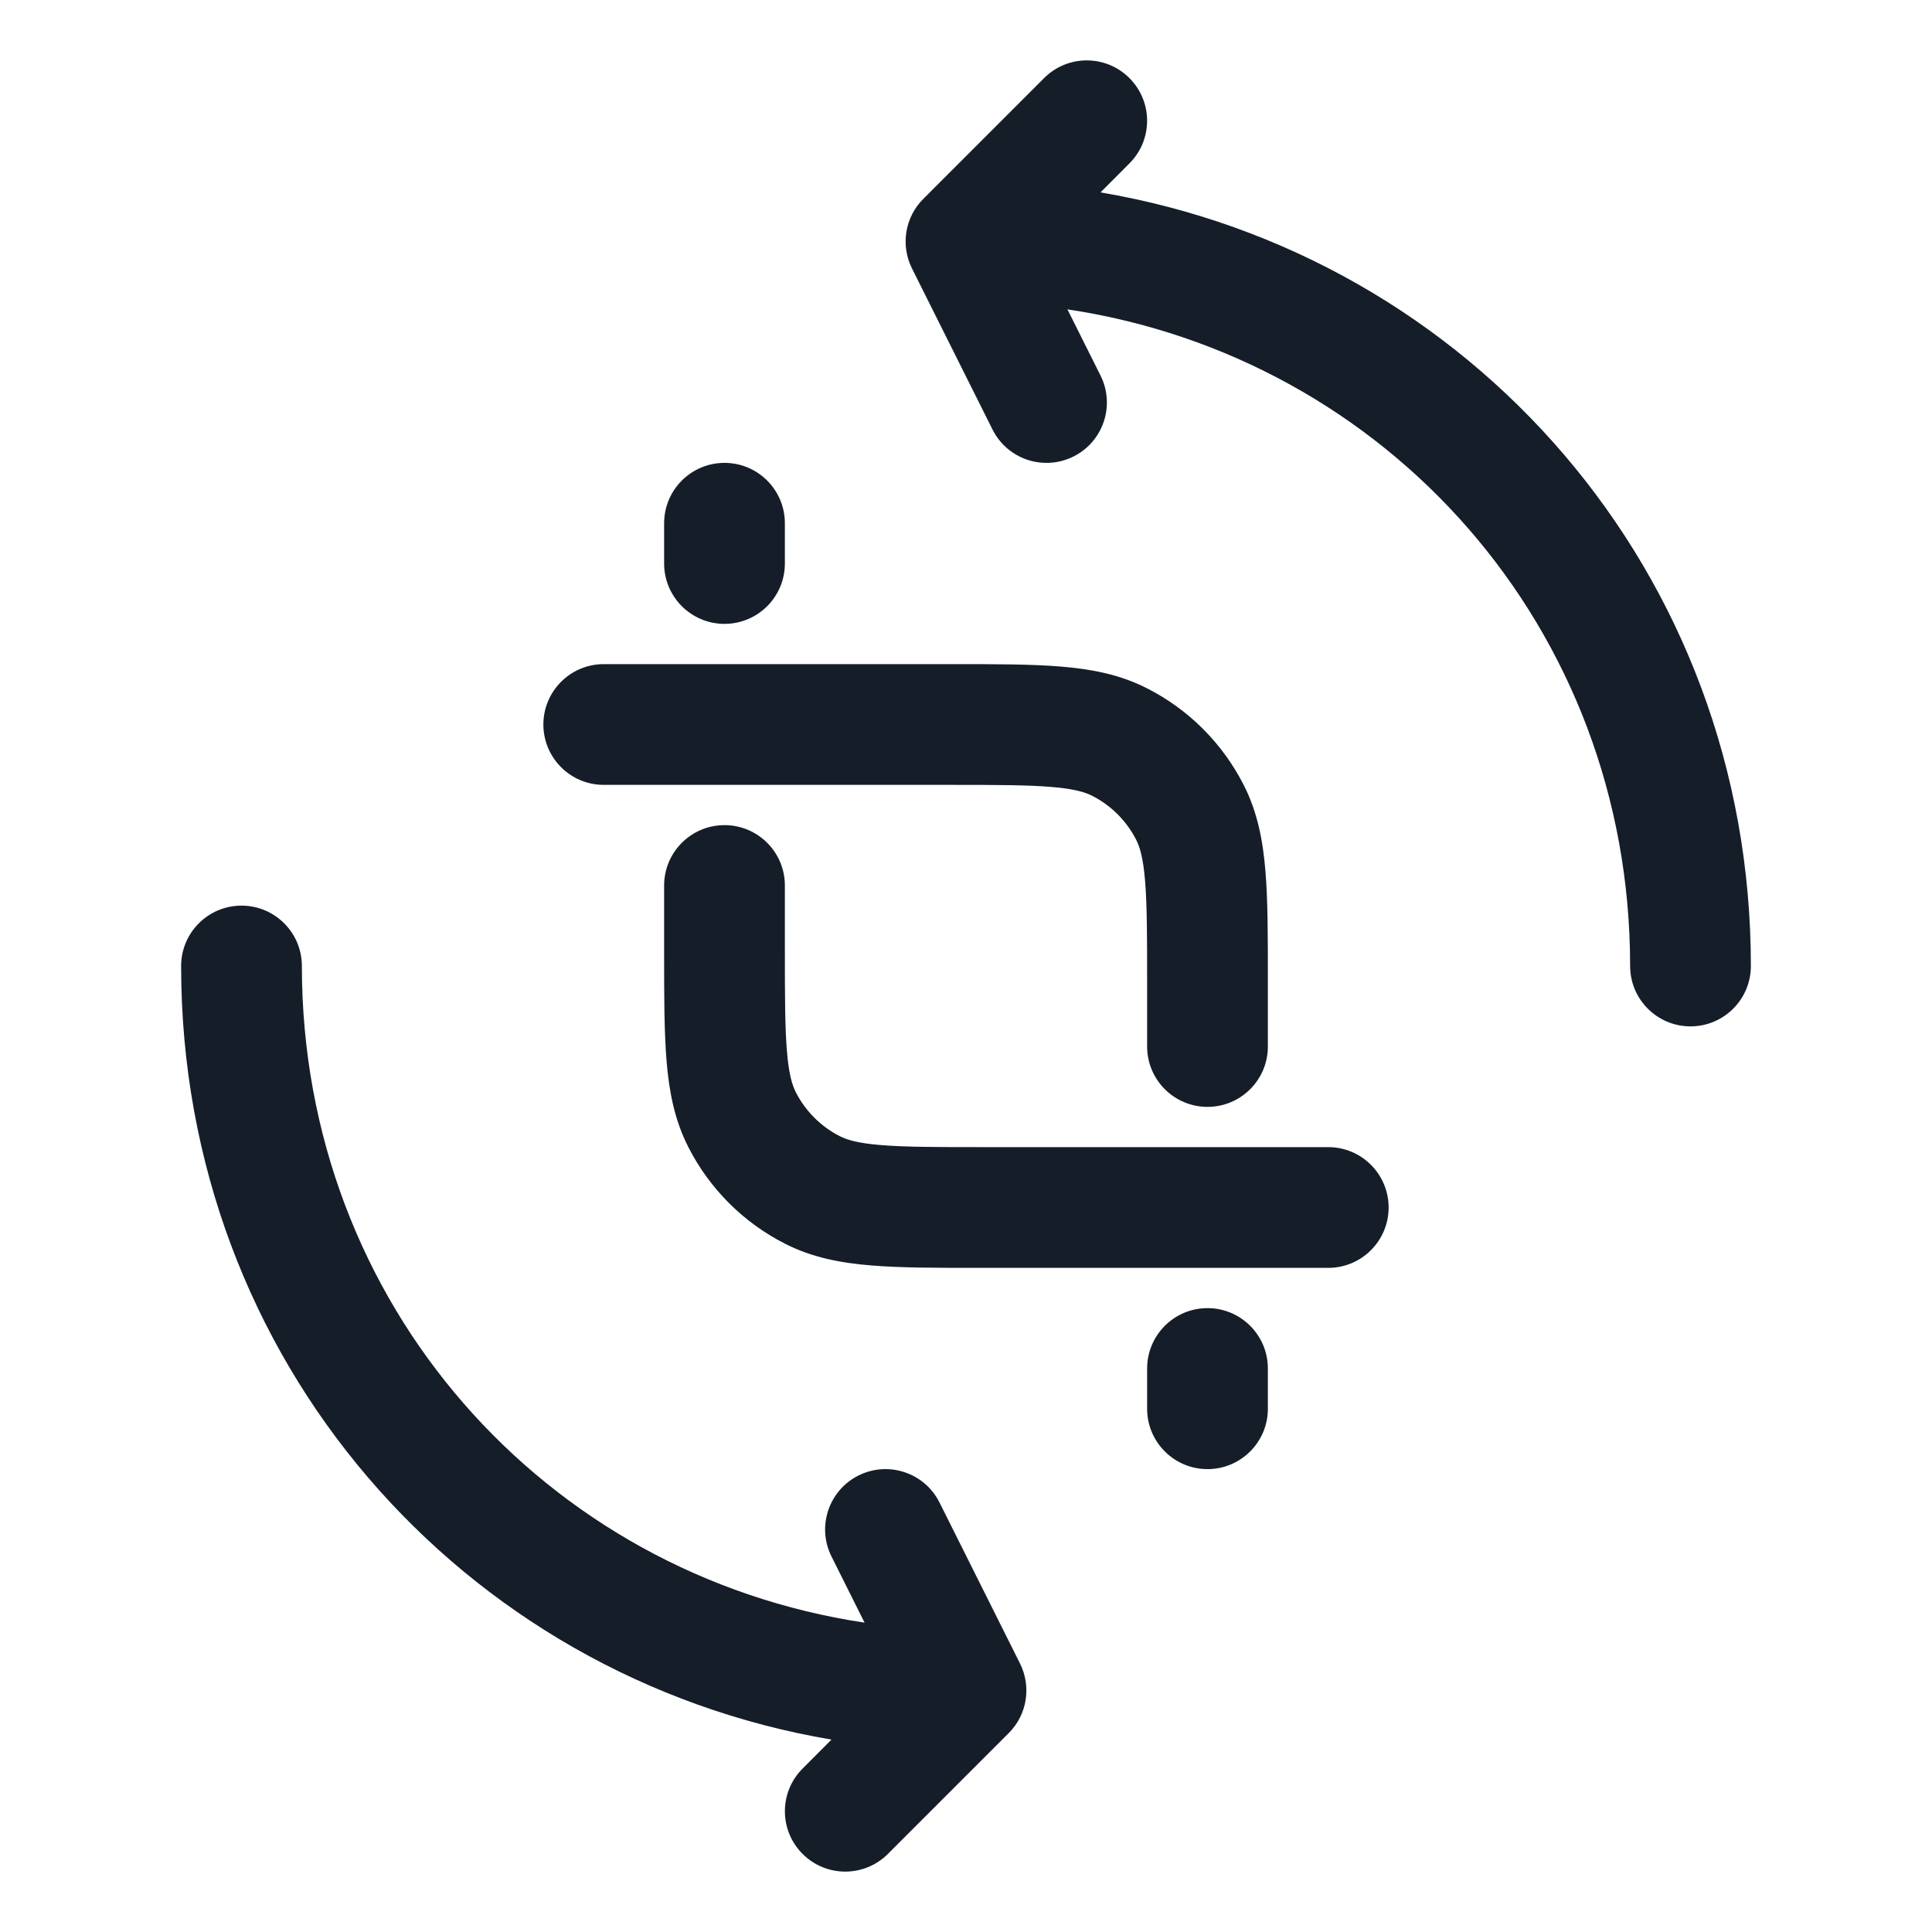 <svg xmlns="http://www.w3.org/2000/svg" viewBox="0 0 24 24">
  <defs/>
  <path fill="#151E28" d="M3.75,12 C3.75,16.207 6.778,19.563 10.74,20.157 L10.329,19.335 C10.144,18.965 10.294,18.514 10.665,18.329 C11.035,18.144 11.486,18.294 11.671,18.665 L12.671,20.665 C12.815,20.953 12.759,21.302 12.53,21.53 L11.03,23.03 C10.737,23.323 10.263,23.323 9.97,23.03 C9.677,22.737 9.677,22.263 9.97,21.97 L10.329,21.61 C5.744,20.833 2.25,16.902 2.25,12 C2.25,11.586 2.586,11.25 3,11.25 C3.414,11.25 3.75,11.586 3.75,12 Z M14.03,2.03 L13.671,2.39 C18.256,3.167 21.75,7.099 21.75,12 C21.75,12.414 21.414,12.75 21,12.75 C20.586,12.75 20.25,12.414 20.25,12 C20.25,7.793 17.222,4.437 13.26,3.843 L13.671,4.665 C13.856,5.035 13.706,5.486 13.335,5.671 C12.965,5.856 12.514,5.706 12.329,5.335 L11.329,3.335 C11.185,3.047 11.241,2.698 11.47,2.47 L12.97,0.97 C13.263,0.677 13.737,0.677 14.03,0.97 C14.323,1.263 14.323,1.737 14.03,2.03 Z M14.225,10.948 C14.202,10.66 14.16,10.523 14.114,10.432 C13.994,10.197 13.803,10.006 13.568,9.886 C13.477,9.84 13.34,9.798 13.052,9.775 C12.757,9.751 12.372,9.75 11.8,9.75 L7.5,9.75 C7.086,9.75 6.75,9.414 6.75,9 C6.75,8.586 7.086,8.25 7.5,8.25 L11.831,8.25 C12.365,8.25 12.811,8.25 13.175,8.28 C13.555,8.311 13.911,8.378 14.248,8.55 C14.766,8.813 15.187,9.234 15.45,9.752 C15.622,10.089 15.689,10.445 15.72,10.825 C15.75,11.19 15.75,11.635 15.75,12.17 L15.75,13 C15.75,13.414 15.414,13.75 15,13.75 C14.586,13.75 14.25,13.414 14.25,13 L14.25,12.2 C14.25,11.628 14.249,11.243 14.225,10.948 Z M9.775,13.052 C9.798,13.34 9.84,13.477 9.886,13.568 C10.006,13.803 10.197,13.994 10.432,14.114 C10.523,14.16 10.66,14.202 10.948,14.225 C11.243,14.249 11.628,14.25 12.2,14.25 L16.5,14.25 C16.914,14.25 17.25,14.586 17.25,15 C17.25,15.414 16.914,15.75 16.5,15.75 L12.17,15.75 C11.635,15.75 11.19,15.75 10.825,15.72 C10.445,15.689 10.089,15.622 9.752,15.45 C9.234,15.187 8.813,14.766 8.55,14.248 C8.378,13.911 8.311,13.555 8.28,13.175 C8.25,12.81 8.25,12.365 8.25,11.831 L8.25,11 C8.25,10.586 8.586,10.25 9,10.25 C9.414,10.25 9.75,10.586 9.75,11 L9.75,11.8 C9.75,12.372 9.751,12.757 9.775,13.052 Z M9,5.75 C9.414,5.75 9.75,6.086 9.75,6.5 L9.75,7 C9.75,7.414 9.414,7.75 9,7.75 C8.586,7.75 8.25,7.414 8.25,7 L8.25,6.5 C8.25,6.086 8.586,5.75 9,5.75 Z M15.75,17.5 C15.75,17.914 15.414,18.25 15,18.25 C14.586,18.25 14.25,17.914 14.25,17.5 L14.25,17 C14.25,16.586 14.586,16.25 15,16.25 C15.414,16.25 15.75,16.586 15.75,17 Z"/>
</svg>

